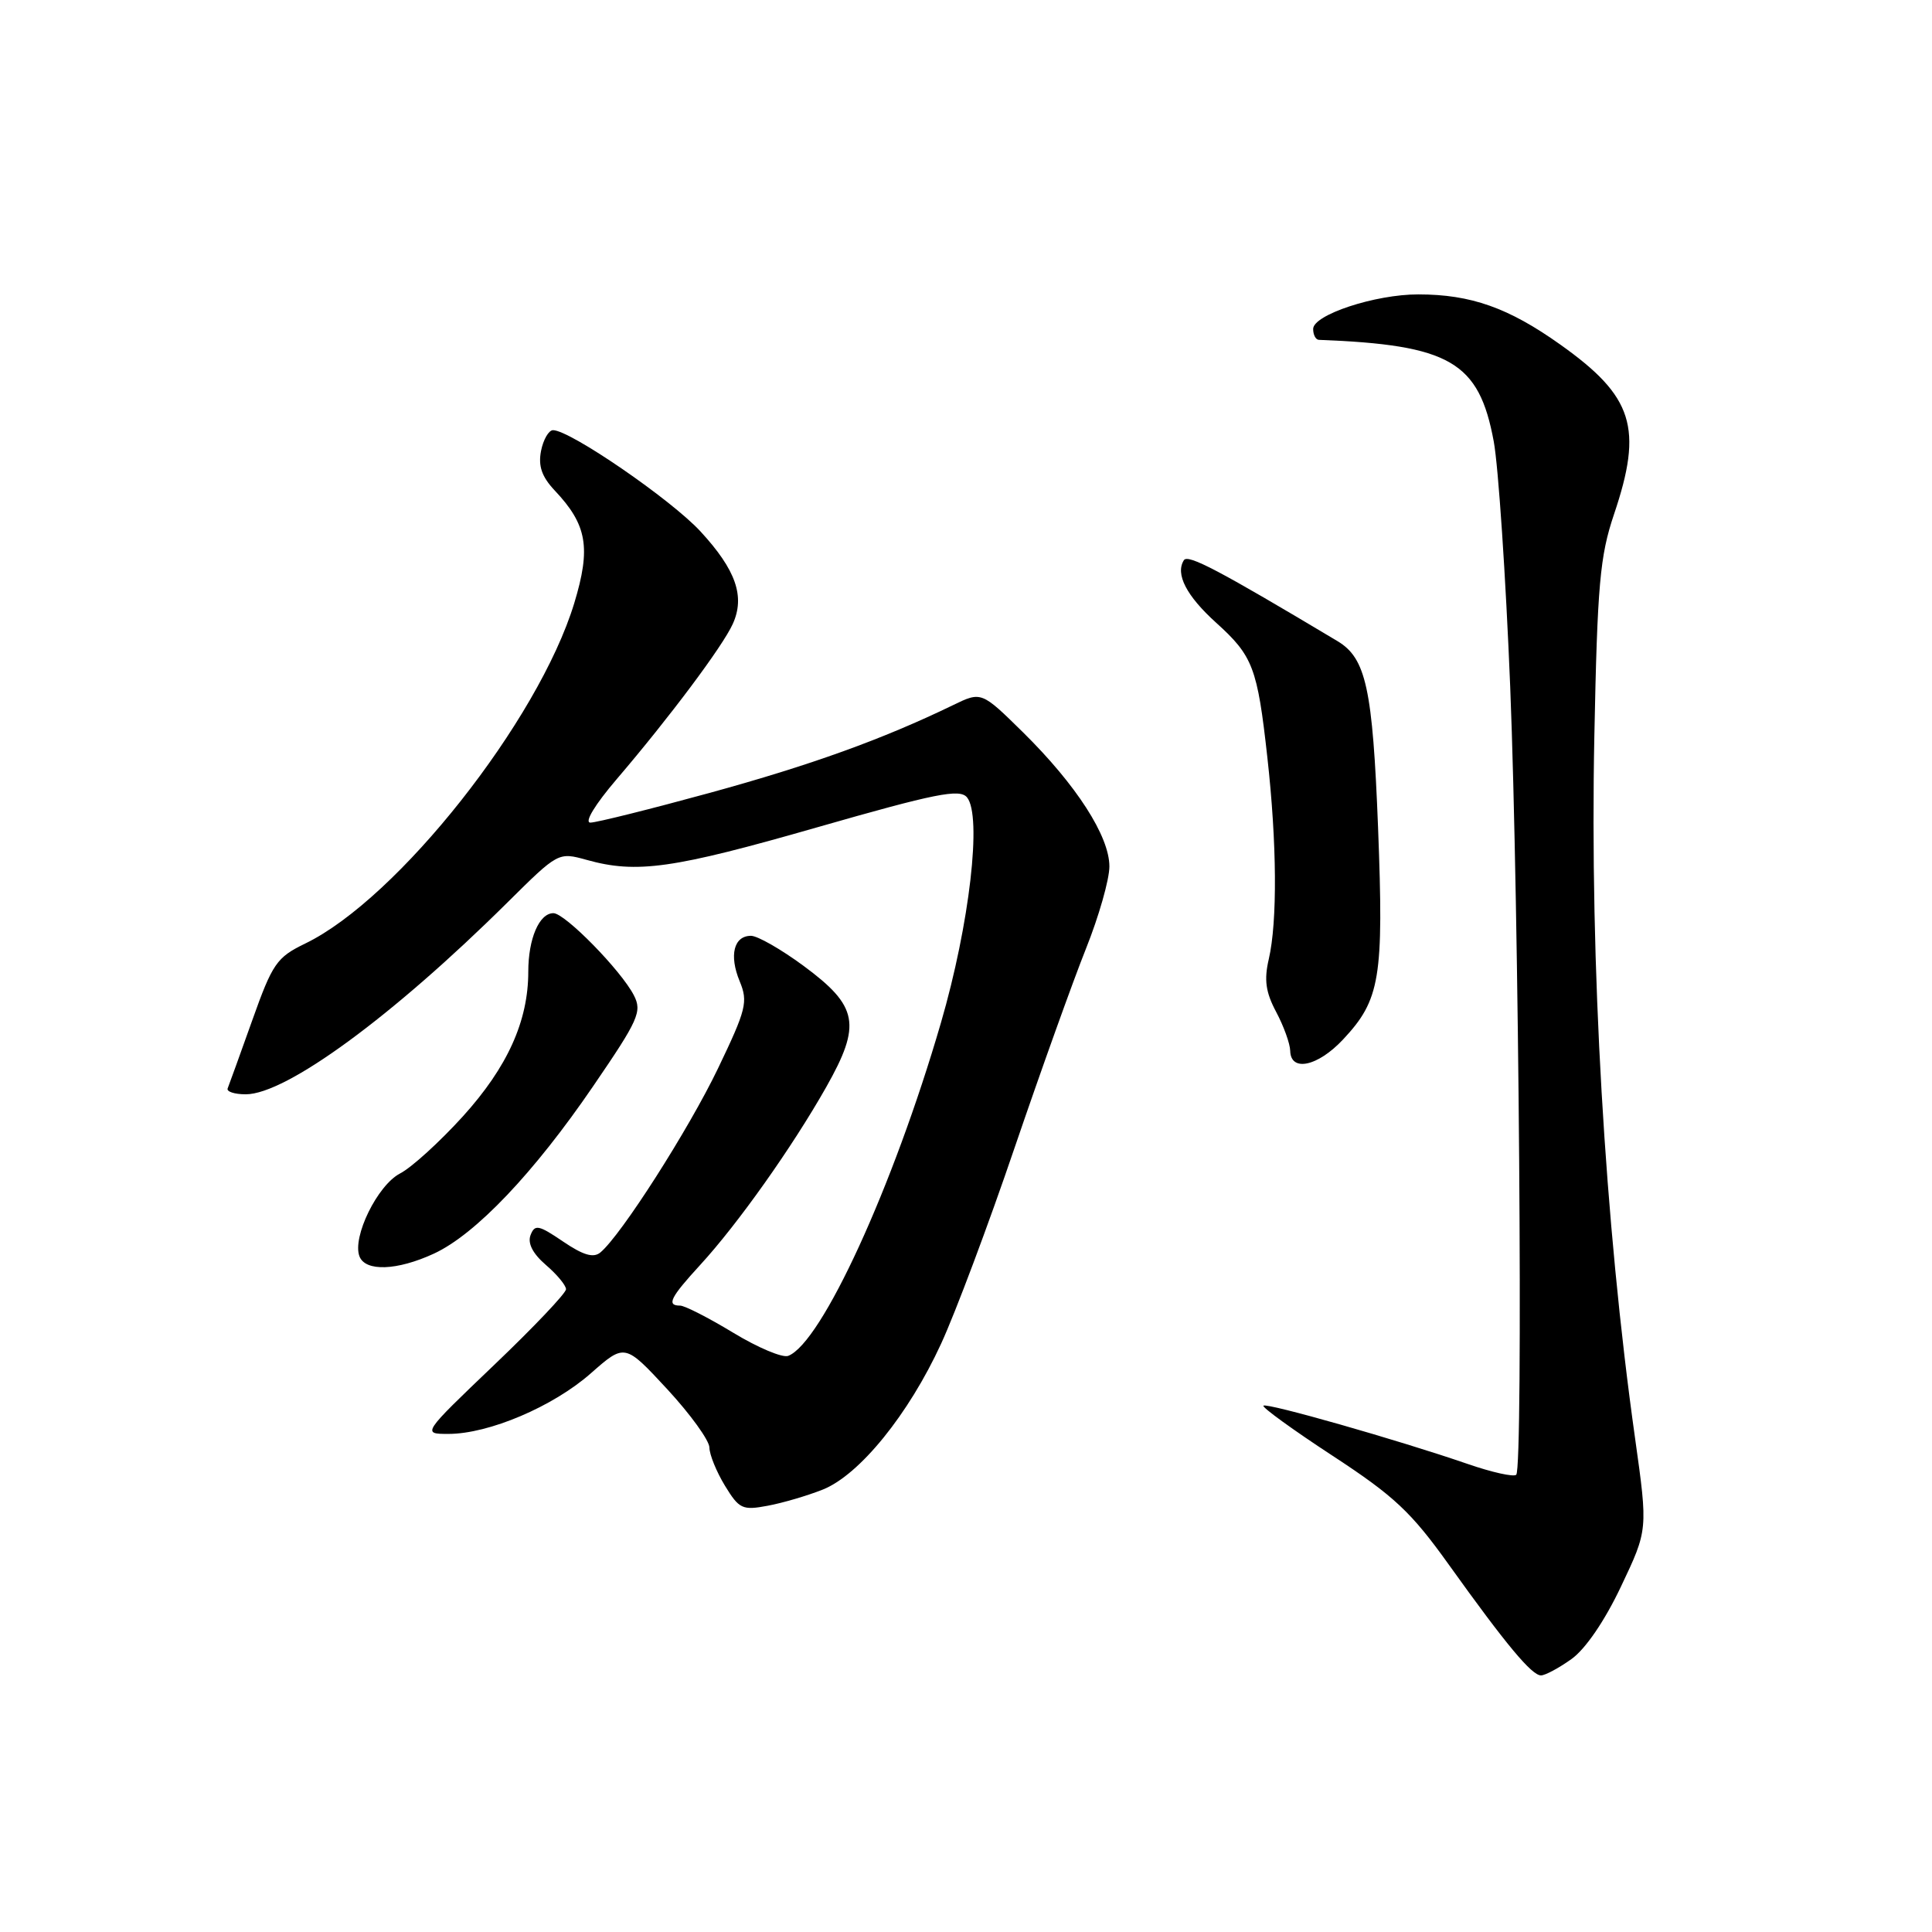 <?xml version="1.0" encoding="UTF-8" standalone="no"?>
<!DOCTYPE svg PUBLIC "-//W3C//DTD SVG 1.1//EN" "http://www.w3.org/Graphics/SVG/1.1/DTD/svg11.dtd" >
<svg xmlns="http://www.w3.org/2000/svg" xmlns:xlink="http://www.w3.org/1999/xlink" version="1.1" viewBox="0 0 256 256">
 <g >
 <path fill="currentColor"
d=" M 208.22 219.84 C 210.07 218.52 212.63 214.79 214.80 210.20 C 218.36 202.71 218.36 202.71 216.66 190.61 C 212.63 162.01 210.65 127.77 211.26 97.50 C 211.66 77.43 212.00 73.69 213.86 68.16 C 217.74 56.67 216.43 52.54 206.75 45.66 C 199.89 40.78 194.90 39.01 187.93 39.01 C 182.23 39.00 174.00 41.71 174.00 43.59 C 174.00 44.37 174.34 45.01 174.75 45.03 C 192.14 45.70 195.98 47.93 197.93 58.50 C 198.54 61.80 199.52 76.42 200.11 91.00 C 201.27 120.05 201.85 194.47 200.91 195.41 C 200.59 195.74 197.67 195.09 194.41 193.96 C 185.27 190.81 167.83 185.84 167.41 186.26 C 167.20 186.47 171.32 189.46 176.58 192.90 C 184.74 198.24 186.98 200.34 191.98 207.33 C 199.56 217.92 202.96 222.00 204.19 222.00 C 204.74 222.00 206.55 221.03 208.22 219.84 Z  M 109.04 197.37 C 113.90 195.42 120.40 187.40 124.70 178.05 C 126.59 173.96 130.98 162.26 134.45 152.05 C 137.93 141.85 142.18 130.00 143.89 125.72 C 145.60 121.45 147.00 116.54 147.00 114.81 C 147.00 110.80 142.63 104.02 135.57 97.05 C 130.04 91.61 130.04 91.61 126.27 93.44 C 116.94 97.96 107.45 101.38 94.08 105.05 C 86.15 107.22 79.02 109.00 78.23 109.00 C 77.39 109.00 78.83 106.62 81.71 103.25 C 88.71 95.06 95.74 85.66 97.09 82.69 C 98.75 79.05 97.53 75.53 92.82 70.42 C 88.93 66.20 75.54 57.00 73.28 57.00 C 72.71 57.00 71.99 58.24 71.69 59.75 C 71.30 61.76 71.79 63.17 73.51 65.00 C 77.80 69.54 78.32 72.58 76.09 79.93 C 71.35 95.49 52.69 119.10 40.45 125.02 C 36.66 126.86 36.11 127.65 33.42 135.21 C 31.81 139.72 30.35 143.77 30.17 144.21 C 29.98 144.64 31.06 145.00 32.56 145.00 C 37.92 145.00 52.03 134.66 67.24 119.58 C 73.97 112.91 73.98 112.90 77.74 113.94 C 84.37 115.79 89.16 115.11 108.26 109.63 C 123.96 105.13 127.16 104.49 128.13 105.65 C 130.14 108.08 128.48 122.46 124.68 135.52 C 118.34 157.30 108.86 177.96 104.44 179.66 C 103.69 179.95 100.41 178.57 97.15 176.59 C 93.90 174.62 90.73 173.00 90.12 173.00 C 88.28 173.00 88.81 171.94 92.78 167.61 C 97.75 162.20 104.97 152.01 109.47 144.06 C 114.18 135.73 113.73 133.34 106.46 127.97 C 103.50 125.79 100.38 124.00 99.51 124.00 C 97.23 124.00 96.59 126.59 98.01 130.02 C 99.14 132.75 98.89 133.75 95.14 141.57 C 91.25 149.67 82.30 163.68 79.55 165.96 C 78.63 166.72 77.28 166.32 74.61 164.51 C 71.36 162.30 70.86 162.21 70.30 163.66 C 69.89 164.74 70.59 166.11 72.33 167.61 C 73.80 168.87 75.00 170.32 75.00 170.83 C 75.00 171.35 70.71 175.87 65.46 180.88 C 55.92 190.00 55.92 190.00 59.42 190.00 C 64.77 190.00 73.29 186.38 78.29 181.97 C 82.79 178.01 82.79 178.01 88.40 184.06 C 91.48 187.39 94.00 190.88 94.00 191.81 C 94.01 192.74 94.93 195.01 96.05 196.85 C 97.94 199.95 98.37 200.15 101.72 199.52 C 103.72 199.15 107.01 198.18 109.04 197.37 Z  M 57.50 166.11 C 63.01 163.56 70.75 155.42 78.60 143.92 C 84.62 135.12 85.10 134.04 83.99 131.88 C 82.30 128.59 74.86 121.00 73.33 121.00 C 71.45 121.00 70.00 124.38 70.00 128.76 C 70.00 135.29 67.24 141.40 61.33 147.93 C 58.27 151.30 54.53 154.71 53.01 155.49 C 50.02 157.04 46.65 163.91 47.63 166.47 C 48.41 168.52 52.61 168.37 57.50 166.11 Z  M 177.95 137.75 C 182.89 132.48 183.37 129.61 182.60 109.65 C 181.88 91.22 181.01 87.22 177.22 84.95 C 161.53 75.57 157.41 73.39 156.87 74.23 C 155.71 76.06 157.20 78.95 161.15 82.52 C 166.02 86.92 166.61 88.45 167.93 100.35 C 169.20 111.71 169.27 122.13 168.12 127.09 C 167.48 129.84 167.71 131.48 169.10 134.09 C 170.10 135.97 170.94 138.29 170.96 139.25 C 171.03 142.08 174.61 141.31 177.95 137.75 Z "/>
</g>
</svg>
